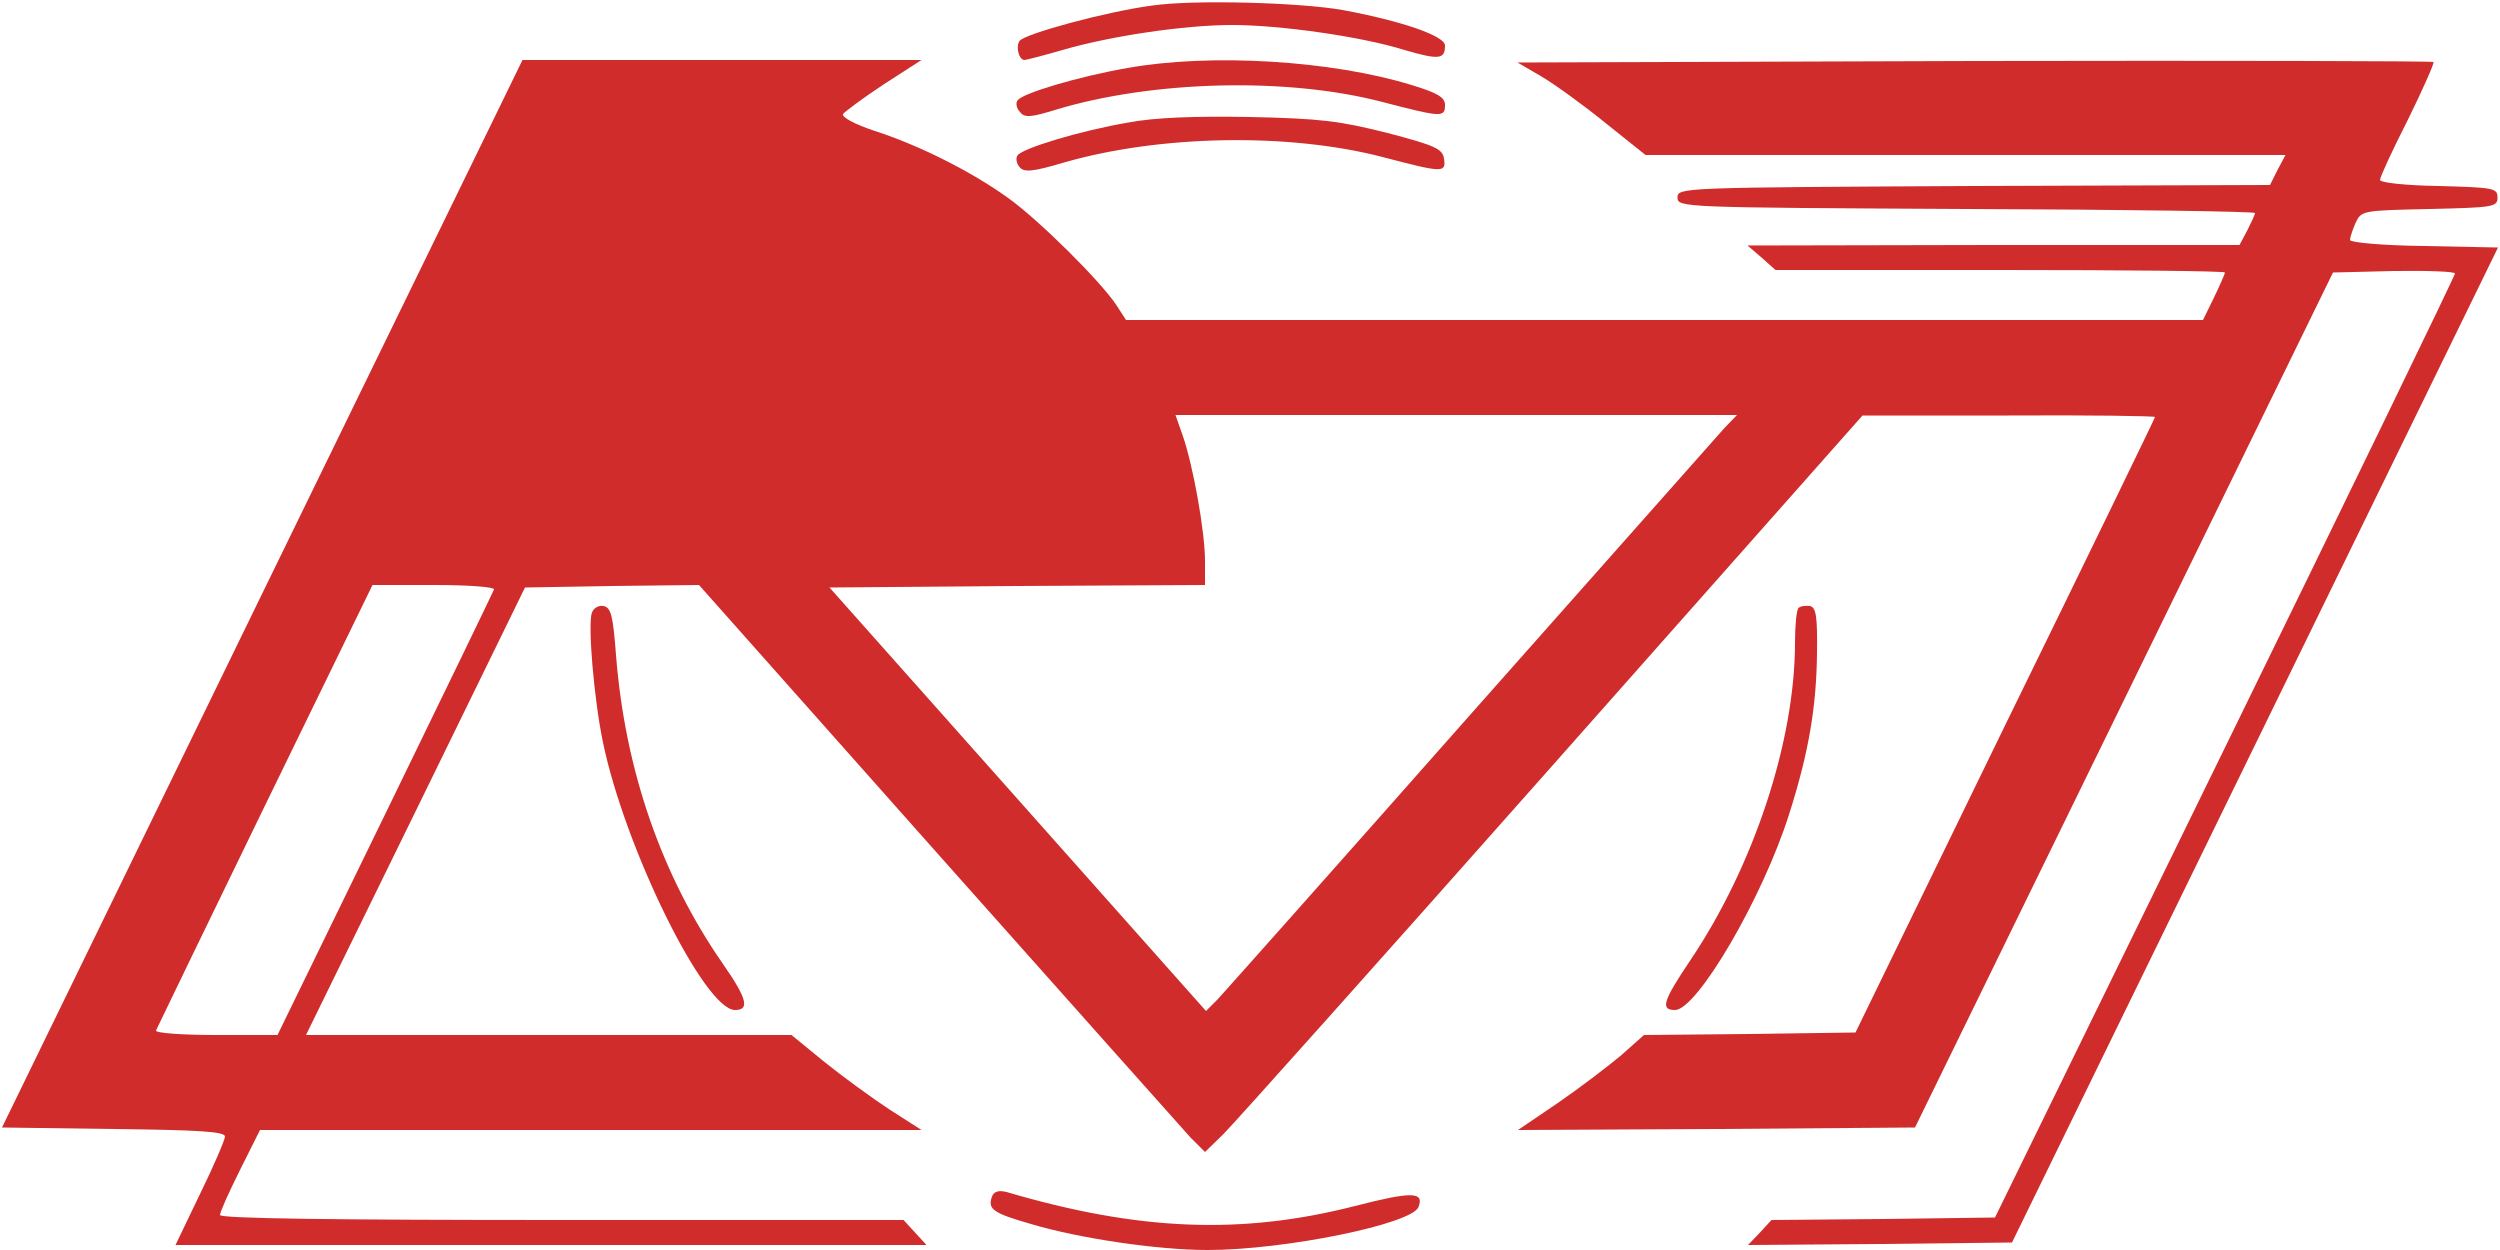 <?xml version="1.0" standalone="no"?>
<!DOCTYPE svg PUBLIC "-//W3C//DTD SVG 20010904//EN"
 "http://www.w3.org/TR/2001/REC-SVG-20010904/DTD/svg10.dtd">
<svg version="1.0" xmlns="http://www.w3.org/2000/svg"
 width="500pt" height="250pt" viewBox="0 0 500 250"
 preserveAspectRatio="xMidYMid meet">

<g transform="translate(0,250) scale(0.1,-0.1)"
fill="#D02C2C" stroke="none">
<path d="M2305 2489 c-92 -12 -257 -57 -266 -71 -8 -12 -1 -38 10 -38 3 0 38
9 76 20 96 28 244 50 339 50 96 0 259 -23 345 -50 69 -20 81 -19 81 9 0 19
-86 49 -205 71 -85 15 -297 21 -380 9z"/>
<path d="M524 1312 l-520 -1067 223 -3 c169 -2 223 -5 223 -15 0 -6 -22 -58
-50 -115 l-49 -102 751 0 751 0 -23 25 -23 25 -684 0 c-458 0 -683 3 -683 10
0 6 18 46 40 90 l40 80 662 0 661 0 -64 41 c-35 23 -94 66 -130 95 l-66 54
-486 0 -485 0 219 447 219 448 174 3 174 2 477 -537 c263 -296 491 -551 506
-568 l29 -29 37 36 c21 21 317 352 658 737 l620 700 293 0 c160 1 292 -1 292
-3 0 -2 -135 -280 -300 -617 l-299 -614 -212 -3 -211 -2 -45 -40 c-25 -21 -81
-64 -126 -95 l-81 -55 397 2 397 3 418 855 418 855 122 3 c67 1 122 -1 122 -5
0 -4 -207 -431 -460 -948 l-460 -940 -223 -3 -224 -2 -23 -25 -24 -25 264 2
264 3 486 995 486 995 -148 3 c-82 1 -148 7 -148 12 0 5 5 20 11 34 12 25 13
25 148 28 128 3 136 4 136 23 0 19 -8 20 -117 23 -69 1 -118 7 -118 12 0 6 25
60 56 121 30 61 53 113 51 115 -2 2 -415 3 -918 2 l-914 -3 48 -28 c27 -16 85
-58 128 -93 l80 -64 640 0 640 0 -16 -30 -15 -30 -593 -2 c-584 -3 -592 -3
-592 -23 0 -20 8 -20 578 -23 317 -1 577 -5 577 -8 0 -3 -7 -18 -15 -34 l-16
-30 -492 0 -492 -1 28 -24 28 -25 450 0 c247 0 449 -2 449 -5 0 -2 -10 -25
-22 -50 l-22 -45 -1077 0 -1077 0 -18 28 c-31 48 -157 173 -219 217 -74 53
-178 105 -268 134 -39 13 -64 27 -61 33 4 5 40 32 81 59 l76 49 -399 0 -399 0
-521 -1068z m2924 331 c-14 -16 -242 -273 -508 -573 -265 -300 -493 -556 -505
-569 l-23 -23 -376 423 -377 424 376 3 375 2 0 49 c0 57 -24 192 -45 251 l-14
40 561 0 562 0 -26 -27z m-2460 -322 c-2 -5 -100 -208 -218 -450 l-215 -441
-123 0 c-68 0 -122 4 -120 9 2 5 100 207 218 450 l215 441 123 0 c70 0 122 -4
120 -9z"/>
<path d="M2255 2364 c-98 -17 -212 -51 -220 -65 -4 -5 -2 -16 5 -23 9 -12 21
-11 73 5 193 58 461 65 652 15 119 -31 125 -31 125 -6 0 15 -14 24 -67 40
-159 49 -401 64 -568 34z"/>
<path d="M2257 2255 c-95 -16 -214 -52 -222 -66 -4 -5 -2 -16 4 -23 9 -11 25
-10 89 9 191 55 448 60 637 11 122 -32 127 -32 123 -3 -3 19 -17 26 -113 51
-95 24 -133 29 -275 32 -110 2 -191 -1 -243 -11z"/>
<path d="M1184 1275 c-9 -22 4 -174 22 -260 44 -212 203 -535 264 -535 30 0
24 23 -24 92 -123 177 -196 388 -214 618 -6 79 -10 95 -25 98 -9 2 -20 -4 -23
-13z"/>
<path d="M3597 1284 c-4 -4 -7 -35 -7 -69 0 -197 -82 -446 -209 -635 -55 -82
-61 -100 -31 -100 44 0 176 225 229 394 39 123 54 214 55 321 1 73 -2 90 -14
93 -9 1 -19 0 -23 -4z"/>
<path d="M1984 107 c-9 -25 1 -33 78 -55 97 -29 254 -52 353 -52 155 0 409 52
422 86 12 31 -14 31 -127 2 -227 -58 -432 -50 -697 28 -16 4 -25 1 -29 -9z"/>
</g>
</svg>
